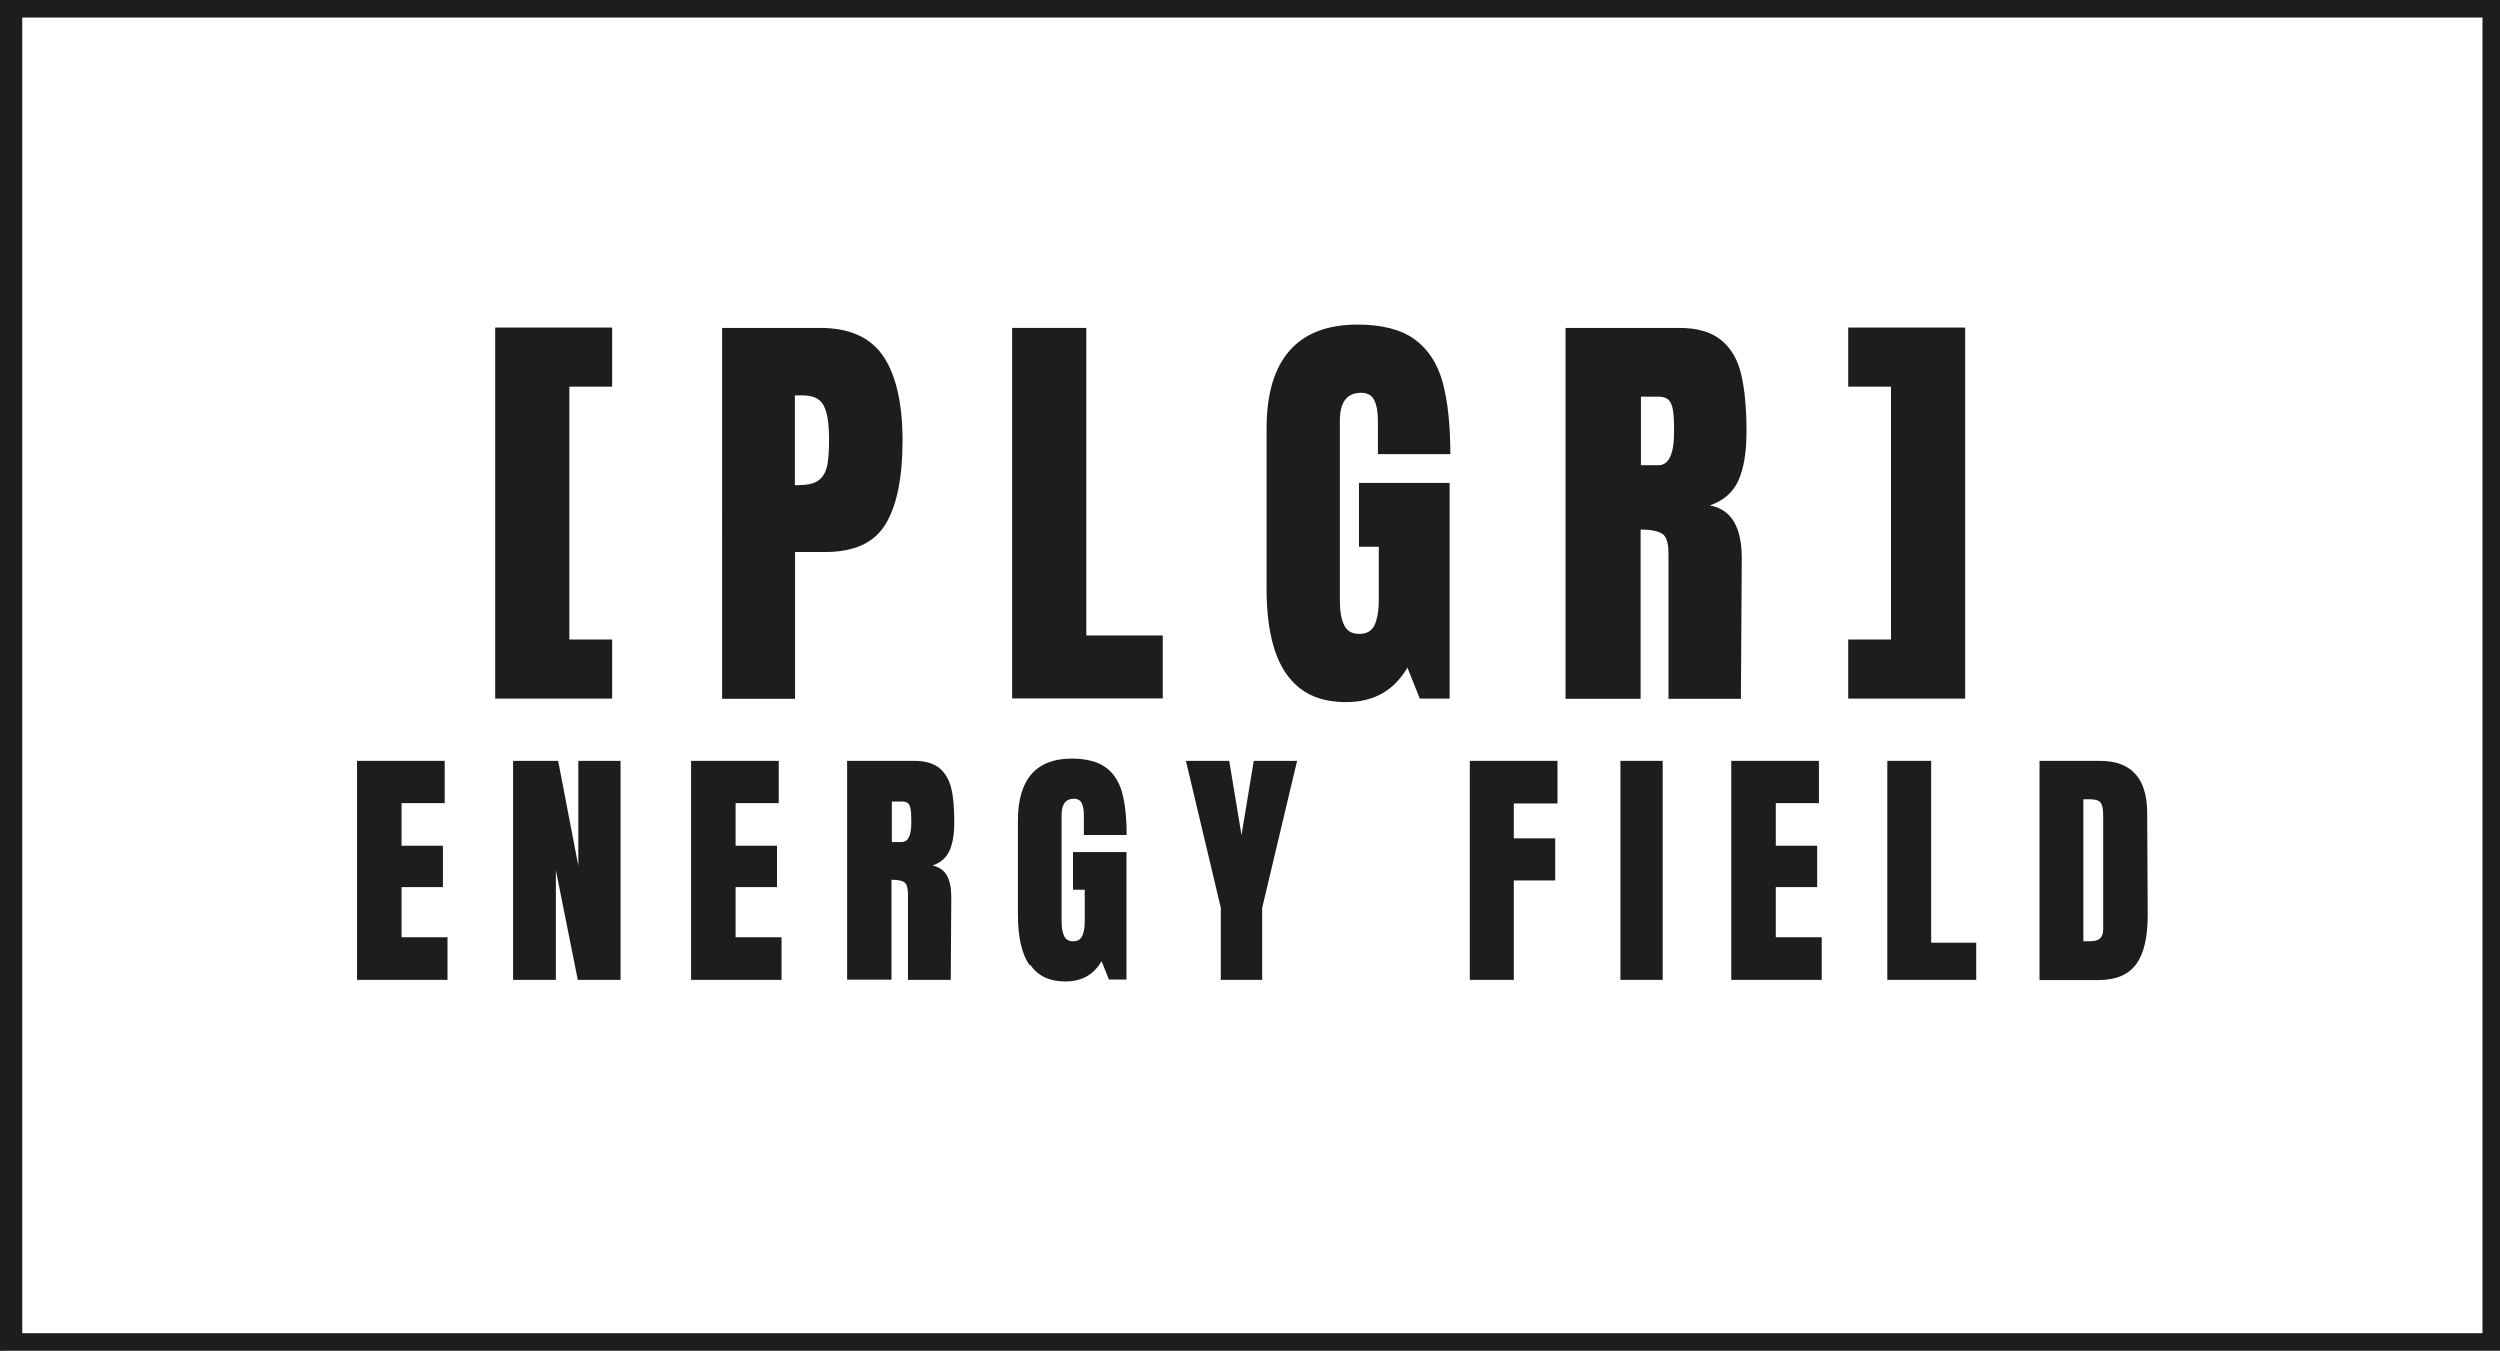 <?xml version="1.0" encoding="UTF-8"?>
<svg id="Capa_1" data-name="Capa 1" xmlns="http://www.w3.org/2000/svg" viewBox="0 0 142.57 77.03">
  <rect x="0" y="0" width="142.57" height="77.03" fill="#808080" stroke="none"/>
  <defs>
    <style>
      .cls-1 {
        fill: #fff;
        stroke: #1d1d1b;
        stroke-miterlimit: 10;
        stroke-width: 2px;
      }

      .cls-2 {
        fill: #1d1d1c;
      }
    </style>
  </defs>
  <rect class="cls-1" x=".27" width="142.3" height="77.03"/>
  <g>
    <g>
      <path class="cls-2" d="M28.24,39.84V18.68h6.67v3.37h-2.44v14.42h2.44v3.37h-6.67Z"/>
      <path class="cls-2" d="M41.18,18.7h5.59c1.69,0,2.89,.55,3.62,1.64,.72,1.09,1.08,2.69,1.08,4.79s-.32,3.68-.96,4.75c-.64,1.07-1.79,1.6-3.45,1.6h-1.72v8.37h-4.16V18.7Zm4.4,8.96c.51,0,.88-.09,1.12-.28,.24-.19,.39-.46,.47-.81,.07-.35,.11-.86,.11-1.51,0-.89-.1-1.53-.3-1.92-.2-.39-.59-.59-1.18-.59h-.47v5.12h.25Z"/>
      <path class="cls-2" d="M57.72,39.84V18.7h4.23v17.54h4.36v3.59h-8.59Z"/>
      <path class="cls-2" d="M73.35,38.42c-.75-1.07-1.12-2.7-1.12-4.88v-9.1c0-1.95,.43-3.43,1.3-4.43,.87-1,2.17-1.5,3.89-1.5,1.39,0,2.48,.28,3.25,.84,.77,.56,1.3,1.37,1.6,2.44,.29,1.07,.44,2.44,.44,4.11h-4.13v-1.9c0-.51-.07-.9-.21-1.18-.14-.28-.39-.42-.75-.42-.8,0-1.21,.53-1.21,1.57v10.24c0,.64,.08,1.12,.25,1.45,.16,.33,.45,.49,.86,.49s.7-.16,.86-.49c.16-.33,.25-.81,.25-1.45v-3.03h-1.13v-3.64h5.17v12.3h-1.7l-.71-1.77c-.75,1.31-1.92,1.97-3.49,1.97s-2.66-.54-3.41-1.61Z"/>
      <path class="cls-2" d="M89.26,18.7h6.5c1.03,0,1.83,.23,2.4,.7s.95,1.12,1.14,1.97c.2,.85,.3,1.92,.3,3.24,0,1.2-.16,2.13-.47,2.81-.31,.67-.85,1.14-1.62,1.4,.64,.13,1.1,.45,1.39,.96,.29,.51,.43,1.2,.43,2.07l-.05,8h-4.13v-8.27c0-.59-.11-.97-.34-1.13-.23-.16-.65-.25-1.25-.25v9.65h-4.28V18.7Zm5.32,7.83c.59,0,.89-.64,.89-1.92,0-.56-.02-.98-.07-1.25-.05-.28-.14-.47-.27-.58-.13-.11-.32-.16-.57-.16h-.98v3.91h1.01Z"/>
      <path class="cls-2" d="M105.4,39.84v-3.37h2.44v-14.42h-2.44v-3.37h6.67v21.16h-6.67Z"/>
    </g>
    <g>
      <path class="cls-2" d="M20.36,55.88v-12.49h5v2.41h-2.46v2.43h2.36v2.36h-2.36v2.86h2.62v2.43h-5.16Z"/>
      <path class="cls-2" d="M29.26,55.88v-12.49h2.57l1.15,5.98v-5.98h2.41v12.49h-2.44l-1.25-6.25v6.25h-2.44Z"/>
      <path class="cls-2" d="M39.41,55.88v-12.49h5v2.41h-2.46v2.43h2.36v2.36h-2.36v2.86h2.62v2.43h-5.16Z"/>
      <path class="cls-2" d="M48.31,43.39h3.84c.61,0,1.08,.14,1.42,.41,.33,.28,.56,.66,.68,1.16,.12,.5,.17,1.14,.17,1.91,0,.71-.09,1.26-.28,1.66s-.5,.67-.96,.83c.38,.08,.65,.27,.82,.57,.17,.3,.25,.71,.25,1.22l-.03,4.73h-2.44v-4.89c0-.35-.07-.57-.2-.67s-.38-.15-.74-.15v5.7h-2.53v-12.49Zm3.14,4.62c.35,0,.52-.38,.52-1.13,0-.33-.01-.58-.04-.74-.03-.16-.08-.28-.16-.34-.08-.06-.19-.09-.33-.09h-.58v2.31h.6Z"/>
      <path class="cls-2" d="M58.71,55.04c-.44-.63-.66-1.6-.66-2.89v-5.38c0-1.15,.26-2.03,.77-2.62s1.28-.89,2.3-.89c.82,0,1.46,.17,1.92,.49,.46,.33,.77,.81,.95,1.44,.17,.63,.26,1.44,.26,2.43h-2.44v-1.12c0-.3-.04-.53-.12-.7-.08-.16-.23-.25-.44-.25-.48,0-.71,.31-.71,.93v6.05c0,.38,.05,.66,.15,.86s.27,.29,.51,.29,.41-.1,.51-.29,.15-.48,.15-.86v-1.79h-.67v-2.15h3.05v7.27h-1l-.42-1.05c-.45,.78-1.13,1.16-2.06,1.16s-1.57-.32-2.01-.95Z"/>
      <path class="cls-2" d="M69.62,55.88v-4.11l-1.99-8.38h2.47l.7,4.23,.7-4.23h2.47l-1.99,8.38v4.11h-2.36Z"/>
      <path class="cls-2" d="M83.82,55.88v-12.49h5v2.43h-2.49v1.99h2.36v2.4h-2.36v5.67h-2.52Z"/>
      <path class="cls-2" d="M92.41,55.88v-12.49h2.41v12.49h-2.41Z"/>
      <path class="cls-2" d="M98.73,55.88v-12.49h5v2.41h-2.46v2.43h2.36v2.36h-2.36v2.86h2.62v2.43h-5.16Z"/>
      <path class="cls-2" d="M107.63,55.88v-12.49h2.5v10.37h2.57v2.12h-5.07Z"/>
      <path class="cls-2" d="M116.31,43.39h3.45c.89,0,1.56,.25,2.01,.74,.45,.49,.67,1.23,.68,2.2l.03,5.85c0,1.23-.2,2.16-.64,2.78-.44,.62-1.16,.93-2.17,.93h-3.36v-12.49Zm2.95,10.28c.46,0,.68-.22,.68-.67v-6.44c0-.28-.02-.49-.07-.63-.04-.14-.12-.23-.24-.28-.12-.05-.3-.07-.54-.07h-.28v8.1h.44Z"/>
    </g>
  </g>
</svg>